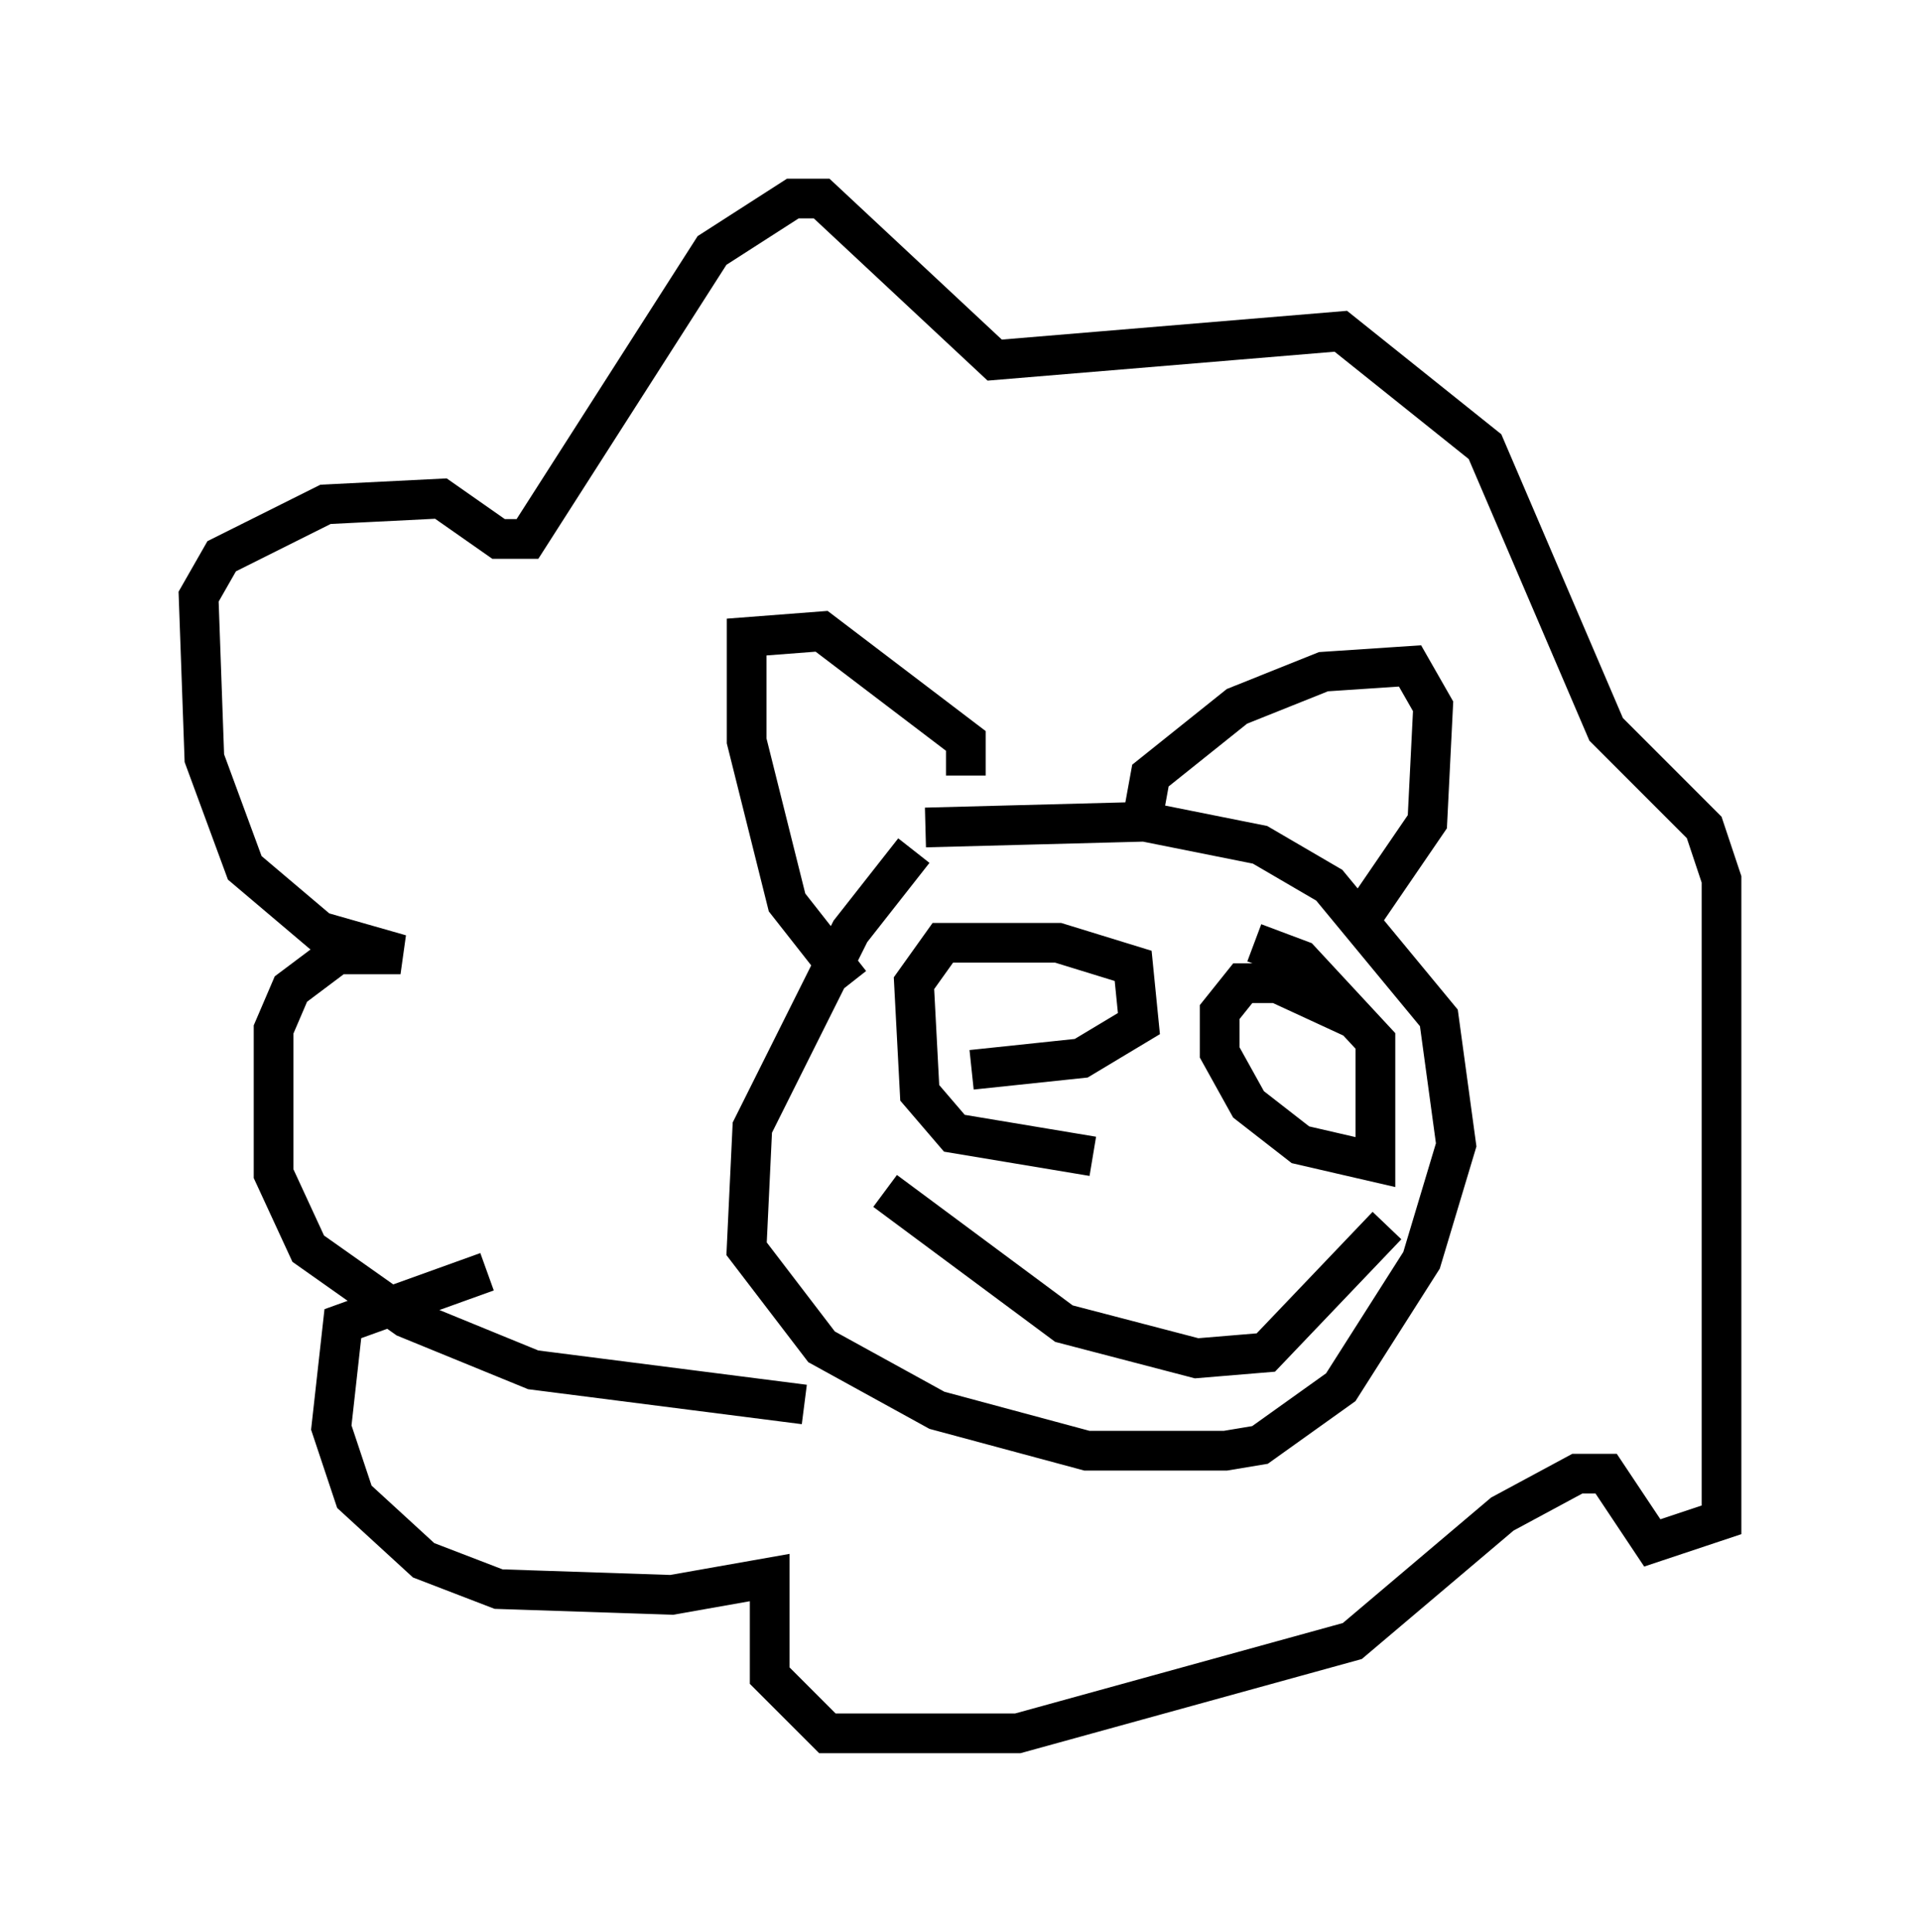 <?xml version="1.0" encoding="utf-8" ?>
<svg baseProfile="full" height="48.637" version="1.1" width="48.346" xmlns="http://www.w3.org/2000/svg" xmlns:ev="http://www.w3.org/2001/xml-events" xmlns:xlink="http://www.w3.org/1999/xlink"><defs /><rect fill="white" height="48.637" width="48.346" x="0" y="0" /><path d="M24.754, 20.687 m-1.743, 0.726 l-1.598, 2.034 -2.469, 4.939 l-0.145, 3.05 1.888, 2.469 l2.905, 1.598 3.777, 1.017 l3.486, 0.0 0.872, -0.145 l2.034, -1.453 2.034, -3.196 l0.872, -2.905 -0.436, -3.196 l-2.76, -3.341 -1.743, -1.017 l-2.905, -0.581 -5.52, 0.145 m5.374, 0.291 l0.291, -1.598 2.179, -1.743 l2.179, -0.872 2.179, -0.145 l0.581, 1.017 -0.145, 2.905 l-1.888, 2.76 m-12.637, 1.307 l-1.598, -2.034 -1.017, -4.067 l0.0, -2.615 1.888, -0.145 l3.631, 2.76 0.0, 0.872 m-4.067, 15.832 l-6.827, -0.872 -3.196, -1.307 l-2.469, -1.743 -0.872, -1.888 l0.0, -3.631 0.436, -1.017 l1.162, -0.872 1.598, 0.0 l-2.034, -0.581 -1.888, -1.598 l-1.017, -2.76 -0.145, -4.067 l0.581, -1.017 2.615, -1.307 l2.905, -0.145 1.453, 1.017 l0.726, 0.0 4.648, -7.263 l2.034, -1.307 0.726, 0.0 l4.358, 4.067 8.715, -0.726 l3.631, 2.905 3.05, 7.117 l2.469, 2.469 0.436, 1.307 l0.0, 16.123 -1.743, 0.581 l-1.162, -1.743 -0.726, 0.0 l-1.888, 1.017 -3.777, 3.196 l-8.425, 2.324 -4.793, 0.0 l-1.453, -1.453 0.0, -2.469 l-2.469, 0.436 -4.358, -0.145 l-1.888, -0.726 -1.743, -1.598 l-0.581, -1.743 0.291, -2.615 l3.631, -1.307 m12.201, -5.084 l2.76, -0.291 1.453, -0.872 l-0.145, -1.453 -1.888, -0.581 l-2.905, 0.0 -0.726, 1.017 l0.145, 2.76 0.872, 1.017 l3.486, 0.581 m6.536, -3.486 l-1.888, -0.872 -0.872, 0.0 l-0.581, 0.726 0.0, 1.017 l0.726, 1.307 1.307, 1.017 l1.888, 0.436 0.0, -3.05 l-1.888, -2.034 -1.162, -0.436 m-9.296, 6.246 l4.503, 3.341 3.341, 0.872 l1.743, -0.145 3.05, -3.196 " fill="none" stroke="black" stroke-width="1" /></svg>